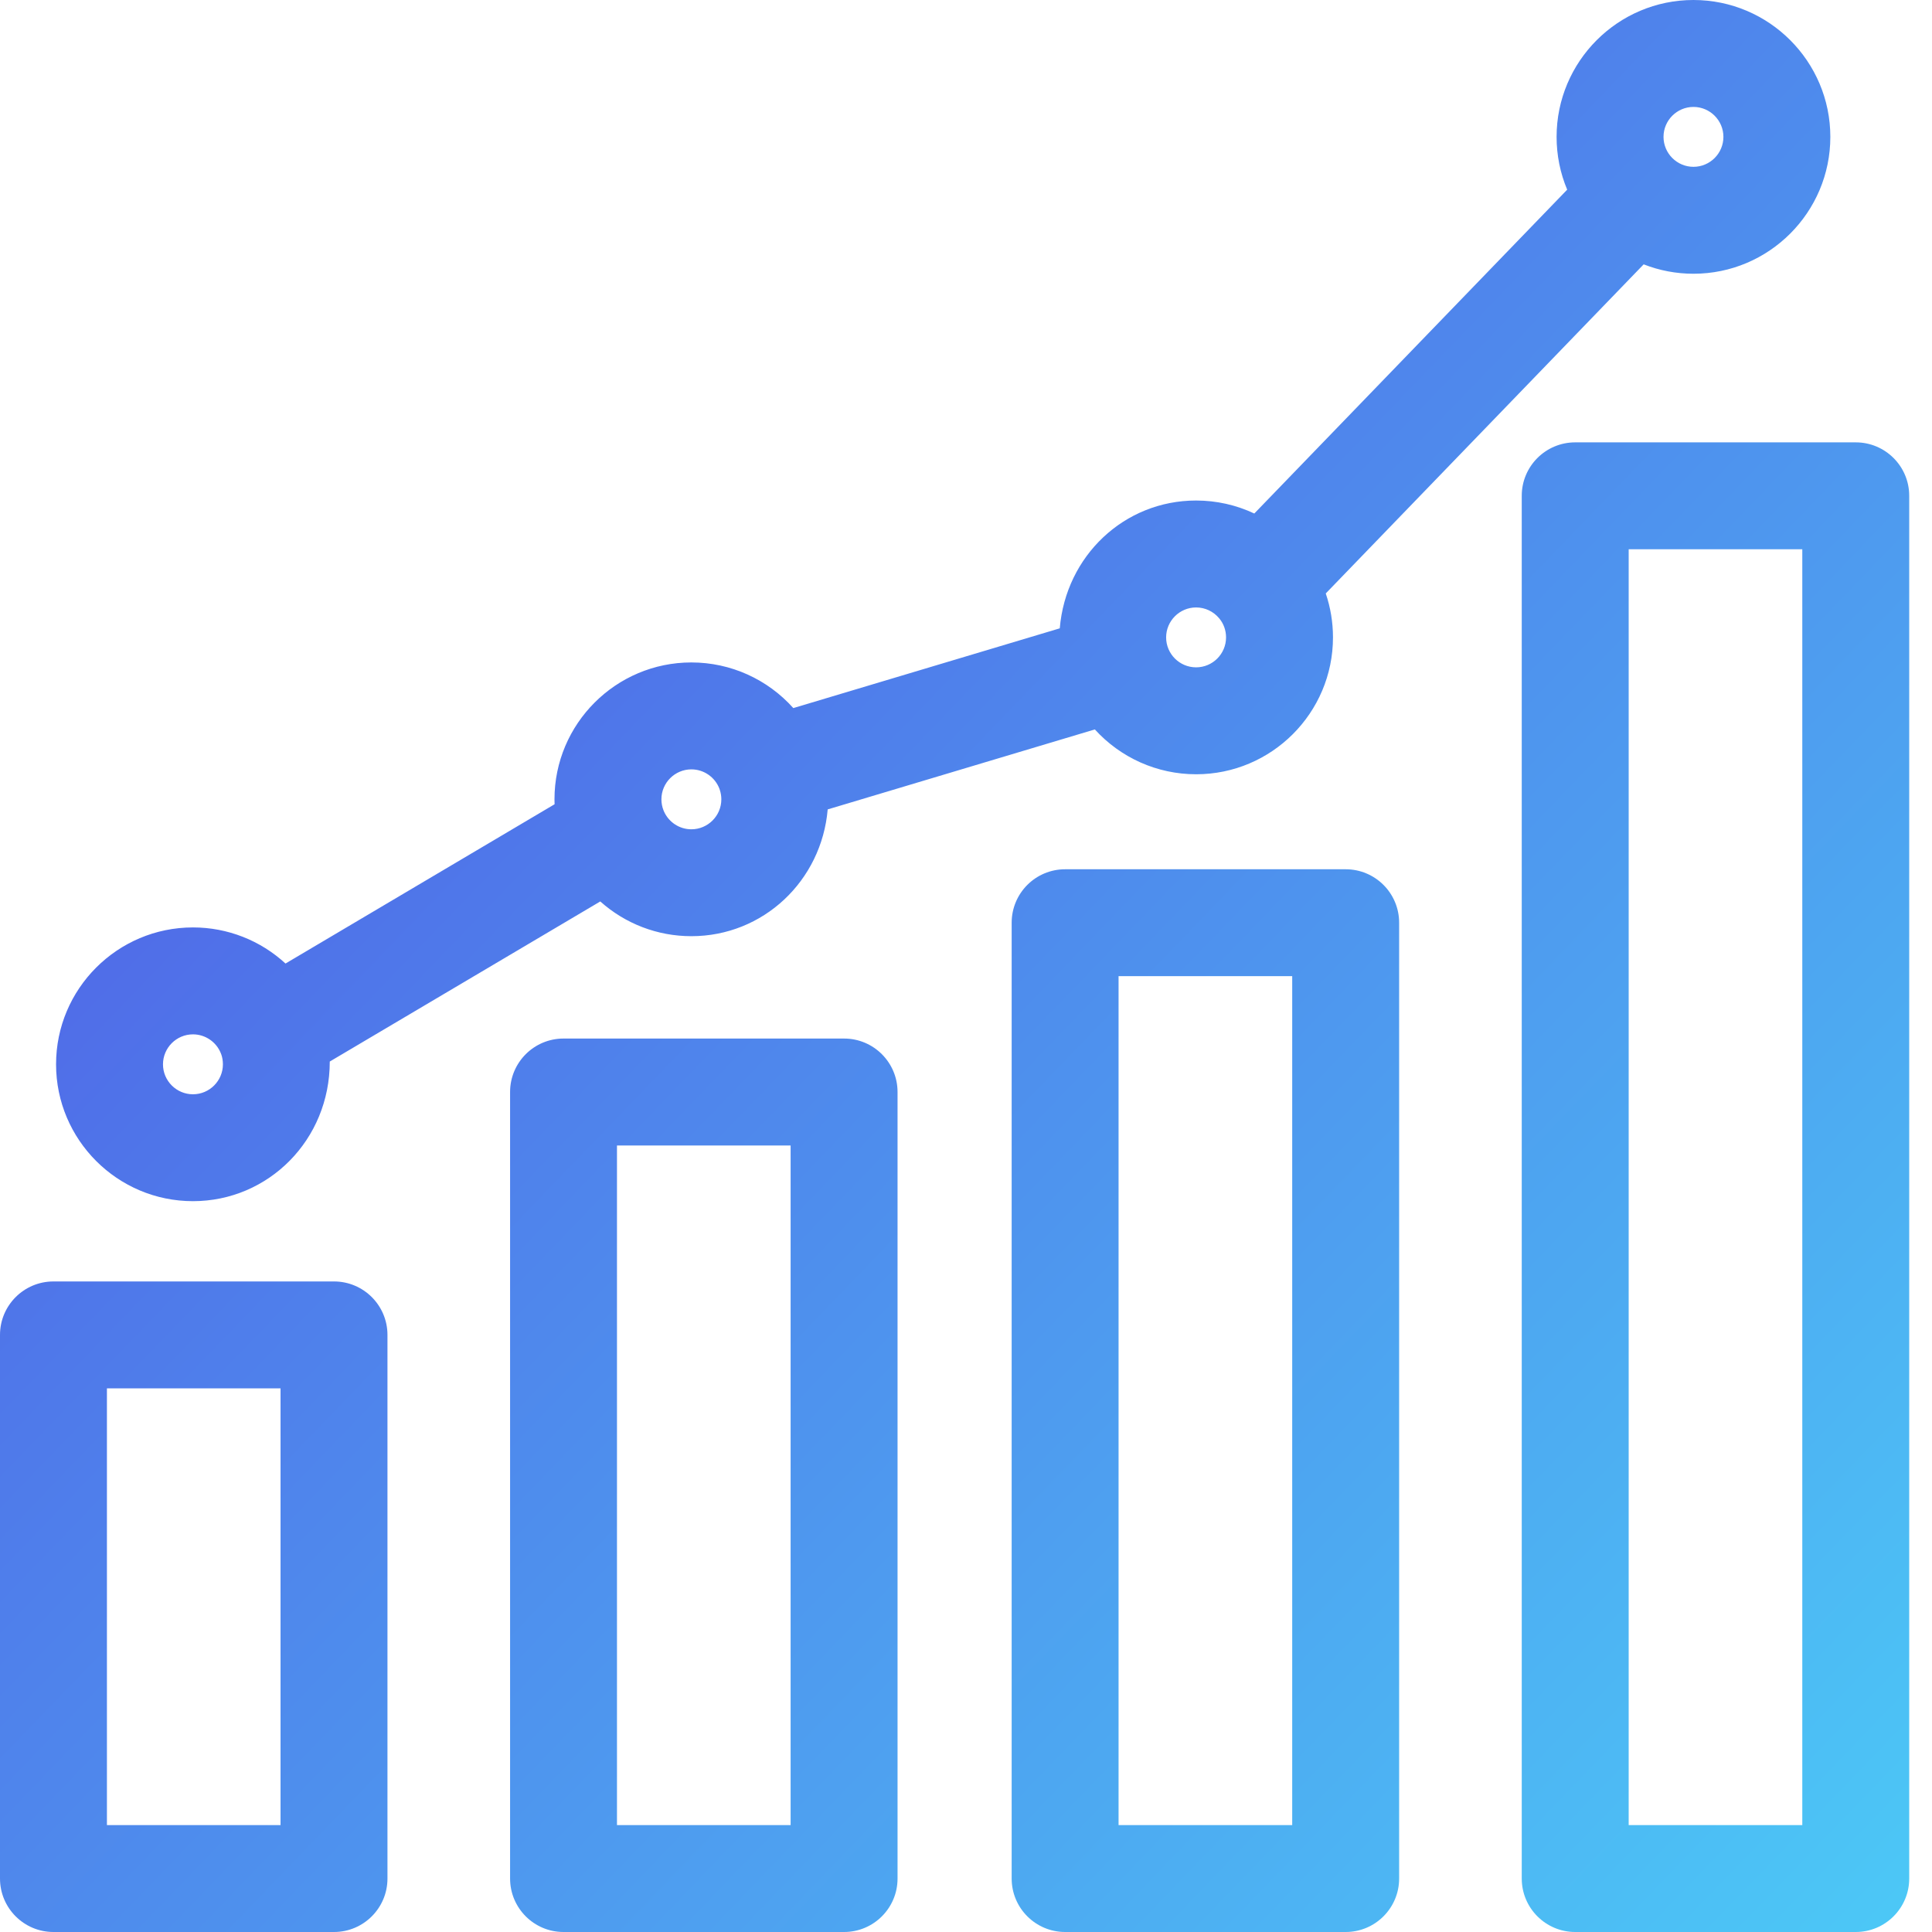 <?xml version="1.0" encoding="UTF-8"?>
<svg width="58px" height="58px" viewBox="0 0 58 58" version="1.1" xmlns="http://www.w3.org/2000/svg" xmlns:xlink="http://www.w3.org/1999/xlink">
    <!-- Generator: Sketch 46.2 (44496) - http://www.bohemiancoding.com/sketch -->
    <title>seo</title>
    <desc>Created with Sketch.</desc>
    <defs>
        <linearGradient x1="0.267%" y1="0.267%" x2="100%" y2="100%" id="linearGradient-1">
            <stop stop-color="#514CE3" offset="0%"></stop>
            <stop stop-color="#4CC8F6" offset="100%"></stop>
        </linearGradient>
    </defs>
    <g id="website-design" stroke="none" stroke-width="1" fill="none" fill-rule="evenodd">
        <g id="Services-page" transform="translate(-785, -1472)" fill-rule="nonzero" fill="url(#linearGradient-1)">
            <path d="M840.711,1530 L832.289,1530 C831.402,1530 830.684,1529.281 830.684,1528.395 L830.684,1486.884 C830.684,1485.998 831.402,1485.28 832.289,1485.28 L840.711,1485.28 C841.597,1485.28 842.316,1485.998 842.316,1486.884 L842.316,1528.395 C842.316,1529.281 841.597,1530 840.711,1530 Z M839.106,1526.79 L839.106,1488.489 L833.894,1488.489 L833.894,1526.79 L839.106,1526.79 Z M825.398,1530 L816.976,1530 C816.089,1530 815.371,1529.281 815.371,1528.395 L815.371,1499.701 C815.371,1498.814 816.089,1498.096 816.976,1498.096 L825.398,1498.096 C826.285,1498.096 827.003,1498.814 827.003,1499.701 L827.003,1528.395 C827.003,1529.281 826.284,1530 825.398,1530 Z M823.793,1526.79 L823.793,1501.305 L818.58,1501.305 L818.58,1526.79 L823.793,1526.79 Z M810.34,1530 L801.917,1530 C801.031,1530 800.313,1529.281 800.313,1528.395 L800.313,1504.783 C800.313,1503.897 801.031,1503.178 801.917,1503.178 L810.34,1503.178 C811.227,1503.178 811.945,1503.897 811.945,1504.783 L811.945,1528.395 C811.945,1529.281 811.227,1530 810.34,1530 Z M808.735,1526.79 L808.735,1506.388 L803.522,1506.388 L803.522,1526.79 L808.735,1526.79 Z M795.027,1530 L786.605,1530 C785.718,1530 785,1529.281 785,1528.395 L785,1512.075 C785,1511.189 785.718,1510.47 786.605,1510.47 L795.027,1510.47 C795.913,1510.47 796.632,1511.189 796.632,1512.075 L796.632,1528.395 C796.632,1529.281 795.913,1530 795.027,1530 Z M793.422,1526.79 L793.422,1513.68 L788.21,1513.68 L788.21,1526.79 L793.422,1526.79 Z M790.793,1508.06 C788.526,1508.06 786.683,1506.217 786.683,1503.951 C786.683,1501.684 788.526,1499.842 790.793,1499.842 C791.838,1499.842 792.822,1500.236 793.571,1500.926 L801.649,1496.144 C801.647,1496.095 801.646,1496.045 801.646,1495.996 C801.646,1493.73 803.489,1491.887 805.755,1491.887 C806.942,1491.887 808.045,1492.396 808.816,1493.257 L816.815,1490.863 C816.997,1488.692 818.746,1487.026 820.908,1487.026 C821.52,1487.026 822.114,1487.161 822.655,1487.416 L832.048,1477.694 C831.839,1477.197 831.73,1476.66 831.73,1476.109 C831.73,1473.843 833.573,1472 835.839,1472 C838.105,1472 839.948,1473.843 839.948,1476.109 C839.948,1478.375 838.105,1480.218 835.839,1480.218 C835.321,1480.218 834.816,1480.121 834.344,1479.936 L824.8,1489.816 C824.943,1490.237 825.017,1490.681 825.017,1491.135 C825.017,1493.402 823.174,1495.244 820.908,1495.244 C819.733,1495.244 818.638,1494.745 817.868,1493.898 L809.848,1496.299 C809.663,1498.447 807.91,1500.105 805.755,1500.105 C804.731,1500.105 803.765,1499.727 803.021,1499.062 L794.9,1503.868 C794.902,1506.218 793.059,1508.06 790.793,1508.06 Z M790.793,1503.052 C790.297,1503.052 789.893,1503.456 789.893,1503.952 C789.893,1504.447 790.297,1504.851 790.793,1504.851 C791.288,1504.851 791.692,1504.447 791.692,1503.951 C791.692,1503.844 791.673,1503.739 791.645,1503.66 C791.634,1503.635 791.634,1503.635 791.628,1503.616 C791.492,1503.279 791.163,1503.052 790.793,1503.052 Z M805.755,1496.896 C806.251,1496.896 806.655,1496.492 806.655,1495.996 C806.655,1495.9 806.64,1495.806 806.609,1495.712 C806.601,1495.691 806.601,1495.69 806.597,1495.677 C806.465,1495.331 806.131,1495.097 805.756,1495.097 C805.26,1495.097 804.856,1495.501 804.856,1495.996 C804.856,1496.111 804.878,1496.222 804.918,1496.324 C804.925,1496.34 804.926,1496.344 804.932,1496.358 C805.075,1496.682 805.396,1496.896 805.755,1496.896 Z M820.908,1490.236 C820.412,1490.236 820.008,1490.64 820.008,1491.135 C820.008,1491.631 820.412,1492.034 820.908,1492.034 C821.403,1492.034 821.807,1491.631 821.807,1491.135 C821.807,1490.925 821.735,1490.726 821.611,1490.575 C821.601,1490.563 821.601,1490.563 821.597,1490.558 C821.426,1490.355 821.177,1490.236 820.908,1490.236 Z M835.839,1475.21 C835.344,1475.21 834.94,1475.613 834.94,1476.109 C834.94,1476.604 835.344,1477.008 835.839,1477.008 C836.335,1477.008 836.738,1476.604 836.738,1476.109 C836.738,1475.614 836.334,1475.21 835.839,1475.21 Z" id="seo"></path>
        </g>
    </g>
</svg>